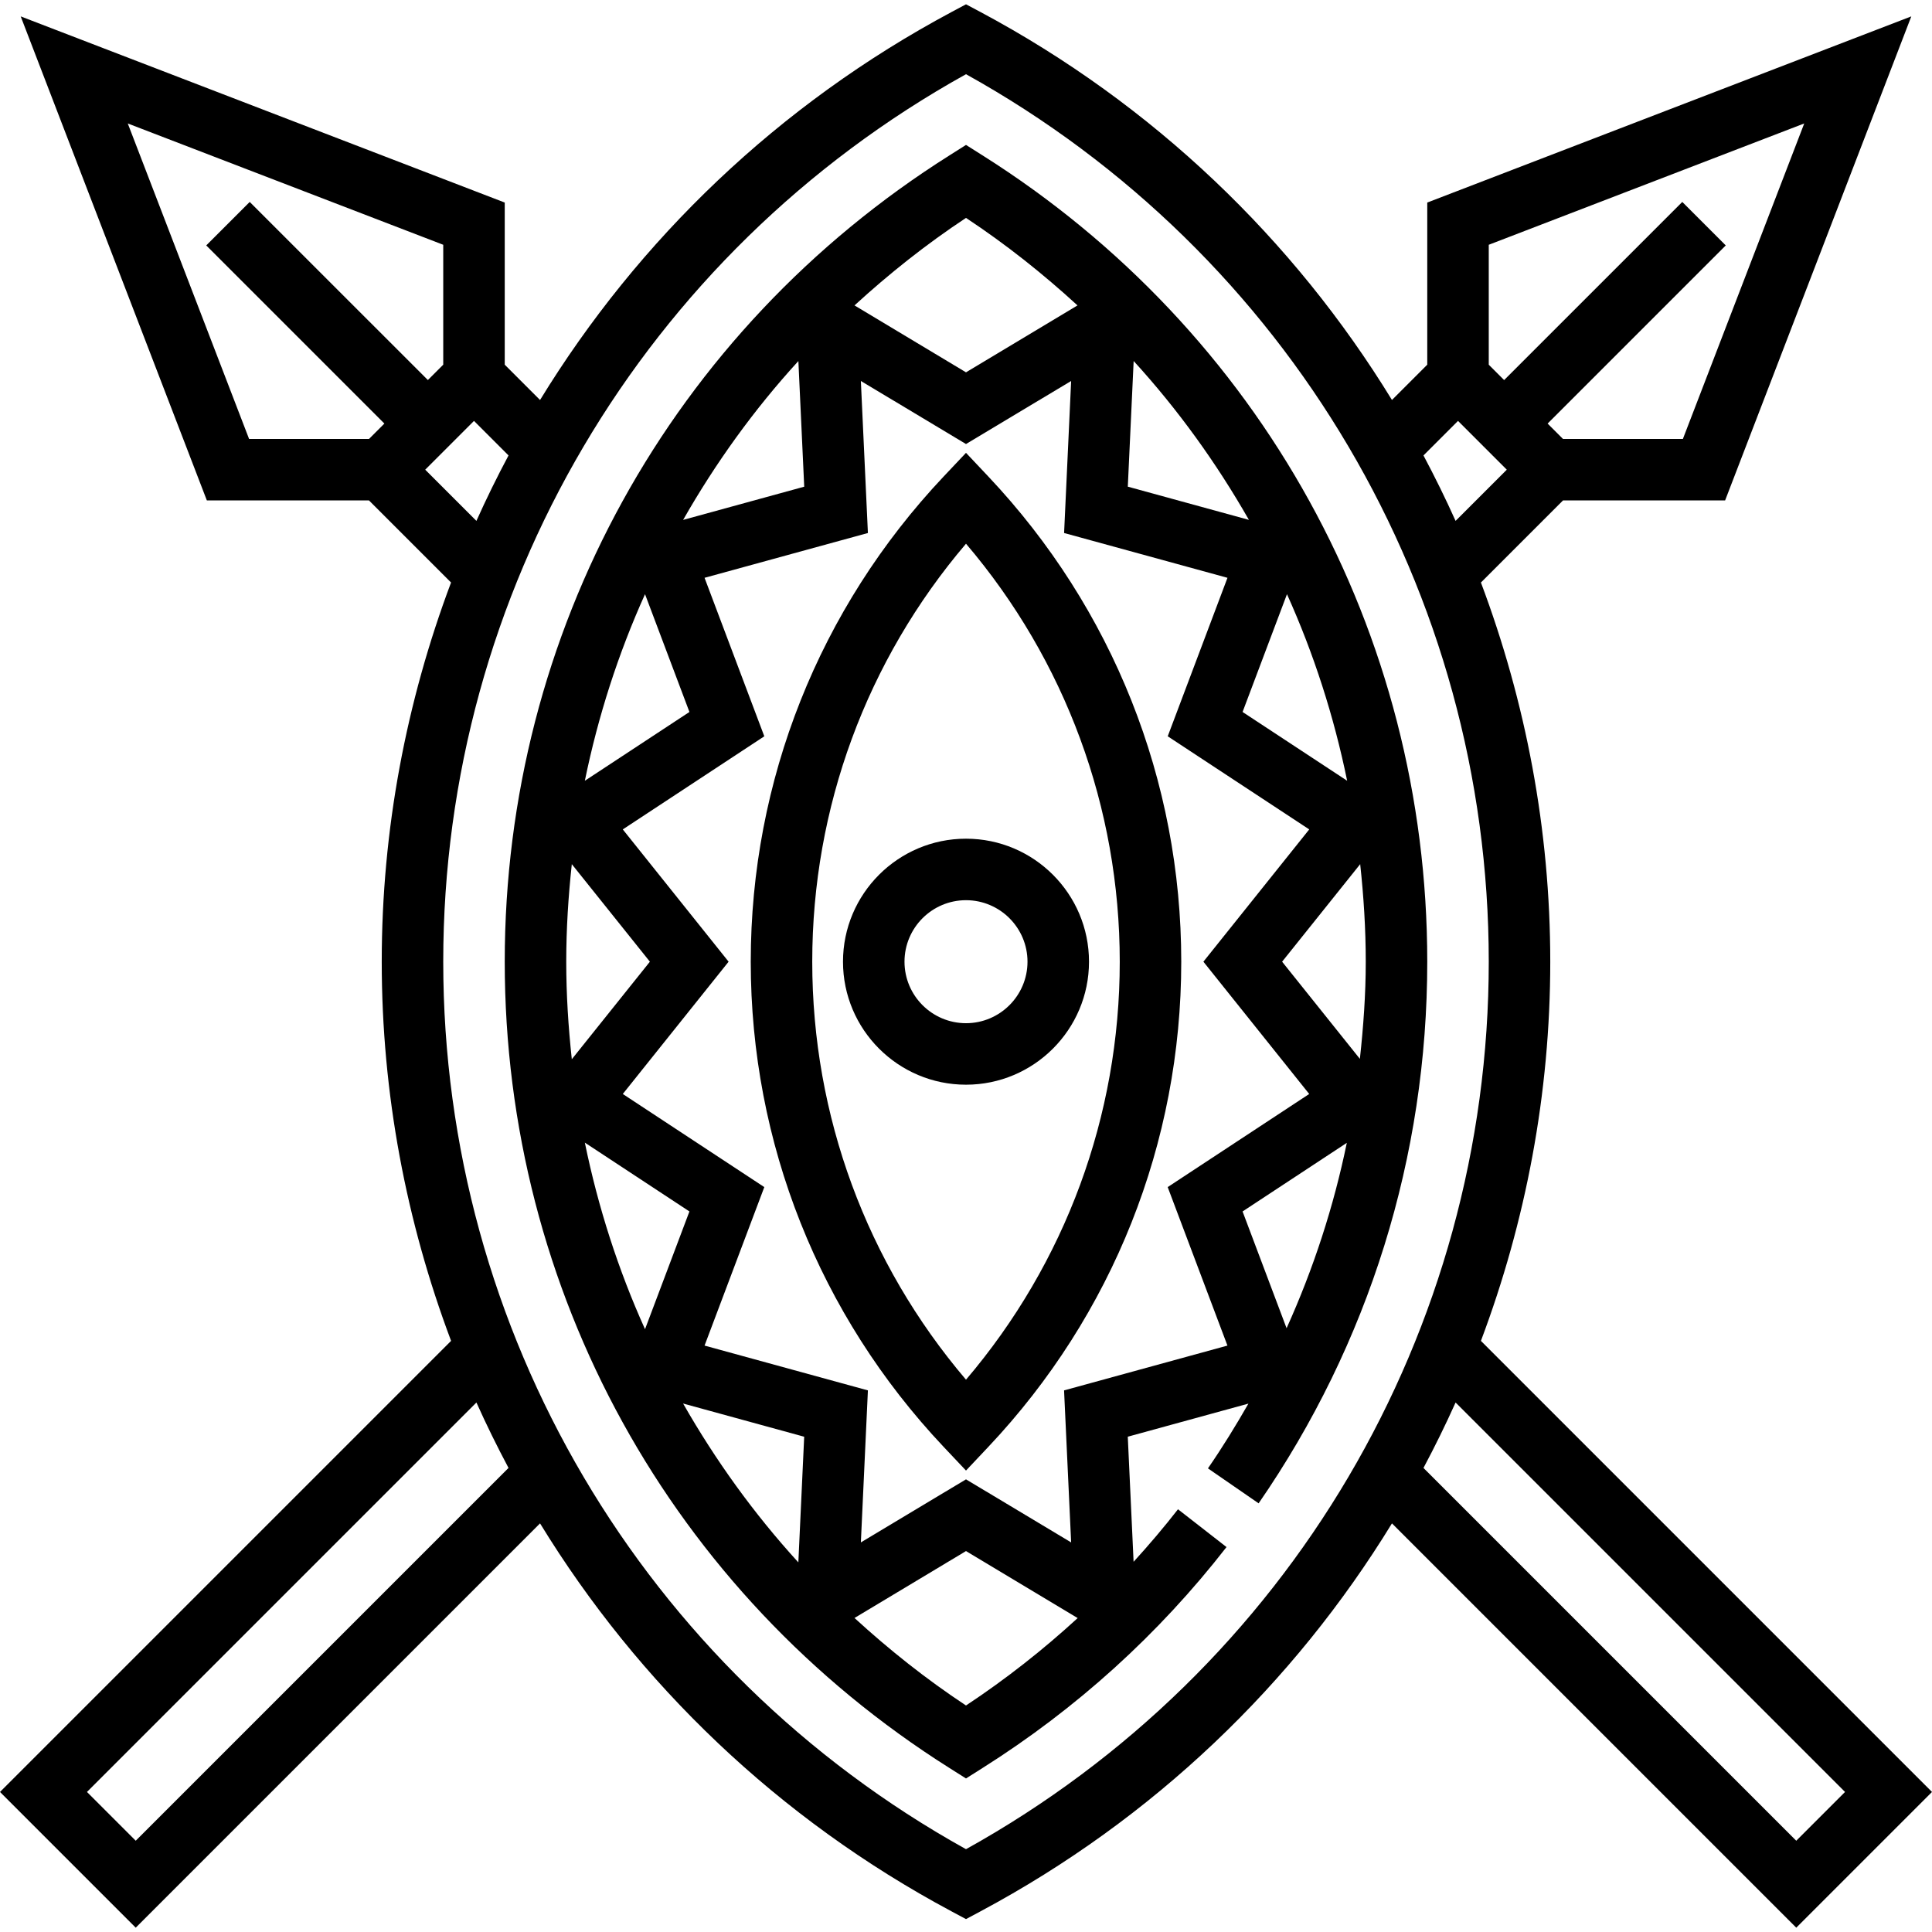 <?xml version="1.0" encoding="iso-8859-1"?>
<!-- Generator: Adobe Illustrator 19.0.0, SVG Export Plug-In . SVG Version: 6.00 Build 0)  -->
<svg version="1.1" id="Capa_1" xmlns="http://www.w3.org/2000/svg" xmlns:xlink="http://www.w3.org/1999/xlink" x="0px" y="0px"
	 viewBox="0 0 502.624 502.624" style="enable-background:new 0 0 502.624 502.624;" xml:space="preserve">
<g>
	<g>
		<g>
			<path d="M257.128,123.976l-5.816-6.168l-5.824,6.168c-32.36,34.296-50.176,79.12-50.176,126.216s17.816,91.92,50.176,126.216
				l5.824,6.168l5.816-6.168c32.36-34.296,50.184-79.12,50.184-126.216S289.488,158.272,257.128,123.976z M251.312,358.936
				c-25.856-30.376-40-68.656-40-108.744c0-40.088,14.144-78.368,40-108.744c25.856,30.376,40,68.656,40,108.744
				C291.312,290.28,277.168,328.56,251.312,358.936z"/>
			<path d="M327.44,391.104c28.696-41.552,43.872-90.28,43.872-140.912c0-85.656-43.264-164.088-115.736-209.792l-4.264-2.696
				l-4.264,2.696c-72.472,45.704-115.736,124.136-115.736,209.792s43.264,164.088,115.736,209.792l4.264,2.696l4.264-2.696
				c24.464-15.432,45.832-34.776,63.512-57.504l-12.624-9.832c-3.672,4.72-7.544,9.264-11.552,13.664l-1.512-32.544l31.384-8.608
				c-3.28,5.728-6.744,11.368-10.528,16.848L327.44,391.104z M355.312,250.192c0,8.504-0.616,16.92-1.528,25.28l-20.232-25.28
				l20.312-25.376C354.768,233.184,355.312,241.64,355.312,250.192z M350.472,203.12l-27.208-17.896l11.552-30.64
				C341.784,170.032,347.024,186.304,350.472,203.12z M294.928,93.92c11.568,12.664,21.552,26.56,29.984,41.328l-31.504-8.64
				L294.928,93.92z M251.312,56.688c10.384,6.864,20.016,14.528,29.008,22.768l-29.008,17.408l-29.008-17.408
				C231.296,71.224,240.928,63.552,251.312,56.688z M207.704,93.928l1.52,32.688l-31.504,8.64
				C186.144,120.48,196.128,106.584,207.704,93.928z M167.808,154.584l11.552,30.64l-27.208,17.896
				C155.6,186.296,160.84,170.032,167.808,154.584z M147.312,250.192c0-8.552,0.544-17.008,1.448-25.376l20.312,25.376
				l-20.312,25.376C147.856,267.2,147.312,258.744,147.312,250.192z M152.152,297.264l27.208,17.904L167.808,345.8
				C160.84,330.352,155.6,314.08,152.152,297.264z M207.696,406.464c-11.568-12.664-21.552-26.56-29.984-41.328l31.504,8.64
				L207.696,406.464z M251.312,443.696c-10.384-6.864-20.016-14.528-29.008-22.768l29.008-17.408l29.048,17.432
				C271.32,429.256,261.632,436.864,251.312,443.696z M276.824,361.72l1.84,39.552l-27.352-16.408l-27.352,16.408l1.832-39.552
				l-42.496-11.656l15.544-41.232l-36.816-24.224l27.528-34.416l-27.528-34.416l36.816-24.224l-15.544-41.232l42.496-11.656
				l-1.832-39.552l27.352,16.408l27.352-16.408l-1.832,39.552l42.504,11.656l-15.544,41.232l36.816,24.224l-27.536,34.416
				l27.528,34.416l-36.816,24.224l15.544,41.232L276.824,361.72z M323.264,315.168l27.12-17.848
				c-3.424,16.616-8.68,32.752-15.672,48.224L323.264,315.168z"/>
			<path d="M251.312,218.192c-17.648,0-32,14.352-32,32s14.352,32,32,32s32-14.352,32-32S268.96,218.192,251.312,218.192z
				 M251.312,266.192c-8.824,0-16-7.176-16-16c0-8.824,7.176-16,16-16c8.816,0,16,7.176,16,16
				C267.312,259.016,260.128,266.192,251.312,266.192z"/>
			<path d="M385.272,348.84c11.672-31.032,18.04-64.328,18.04-98.648s-6.368-67.616-18.04-98.648l21.352-21.352H448.8L497.24,4.264
				L371.312,52.696v42.176l-9.184,9.184C336.552,62.28,300.032,27.152,255.088,3.128l-3.776-2.008l-3.776,2.016
				c-44.952,24.024-81.464,59.152-107.04,100.928l-9.184-9.184V52.696L5.384,4.264l48.432,125.928h42.176l21.352,21.352
				c-11.664,31.032-18.032,64.328-18.032,98.648s6.368,67.616,18.04,98.648L0,466.192l35.312,35.312L140.496,396.32
				c25.576,41.776,62.088,76.904,107.04,100.928l3.776,2.016l3.776-2.016c44.952-24.024,81.464-59.152,107.04-100.928
				l105.184,105.184l35.312-35.312L385.272,348.84z M387.312,63.68l82.072-31.56l-31.568,82.072h-31.192l-4-4l46.344-46.344
				l-11.312-11.312L391.312,98.88l-4-4V63.68z M379.312,109.504L392,122.192l-13.32,13.32c-2.592-5.776-5.384-11.448-8.352-17.024
				L379.312,109.504z M96,114.192H64.8L33.24,32.12l82.072,31.56v31.192l-4,4L64.968,52.536L53.656,63.848L100,110.192L96,114.192z
				 M110.624,122.192l12.688-12.688l8.984,8.984c-2.976,5.576-5.76,11.248-8.352,17.024L110.624,122.192z M35.312,478.88
				l-12.688-12.688l101.32-101.32c2.592,5.776,5.384,11.448,8.352,17.024L35.312,478.88z M251.312,481.08
				c-84-46.64-136-134.712-136-230.888s52-184.248,136-230.888c84,46.64,136,134.712,136,230.888S335.312,434.44,251.312,481.08z
				 M370.328,381.896c2.976-5.576,5.76-11.248,8.352-17.024L480,466.192l-12.688,12.688L370.328,381.896z"/>
		</g>
	</g>
</g>
<g>
</g>
<g>
</g>
<g>
</g>
<g>
</g>
<g>
</g>
<g>
</g>
<g>
</g>
<g>
</g>
<g>
</g>
<g>
</g>
<g>
</g>
<g>
</g>
<g>
</g>
<g>
</g>
<g>
</g>
</svg>
